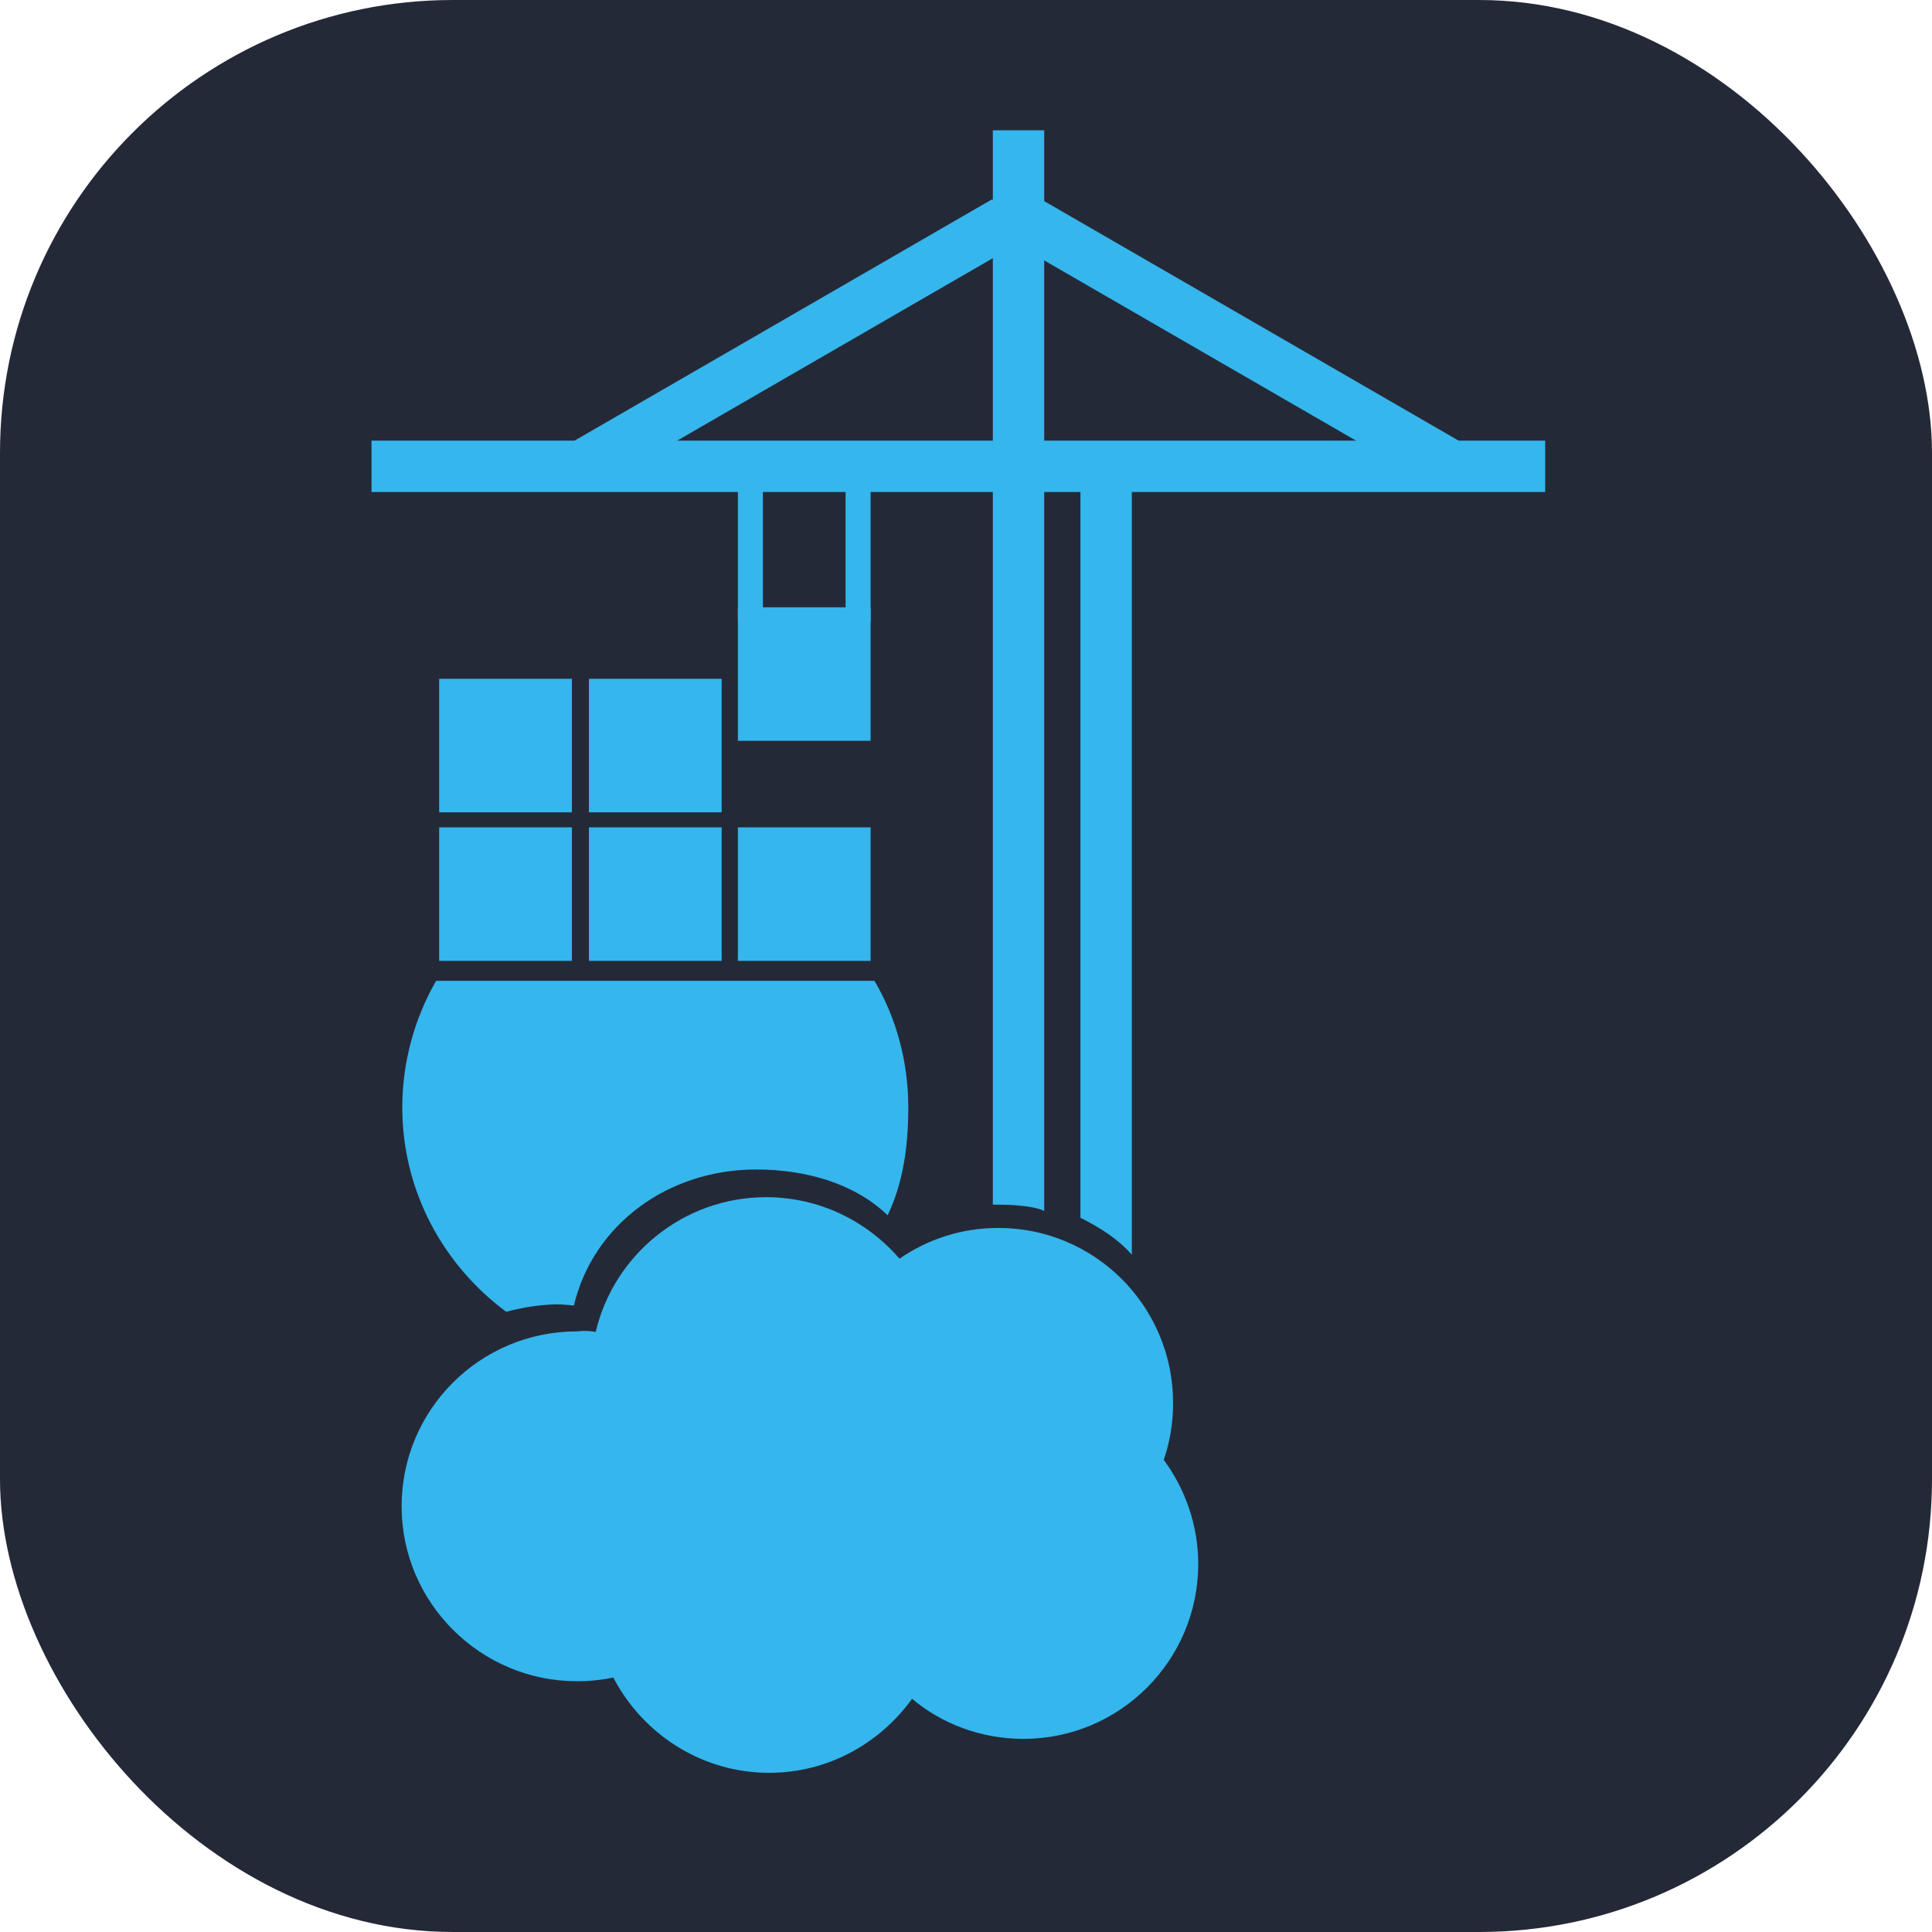 <?xml version="1.0" encoding="UTF-8" standalone="no"?>
<svg
   width="256"
   height="256"
   fill="none"
   viewBox="0 0 256 256"
   id="azure"
   version="1.1"
   sodipodi:docname="portainer-auto.svg"
   inkscape:version="1.4.2 (f4327f4, 2025-05-13)"
   xmlns:inkscape="http://www.inkscape.org/namespaces/inkscape"
   xmlns:sodipodi="http://sodipodi.sourceforge.net/DTD/sodipodi-0.dtd"
   xmlns="http://www.w3.org/2000/svg"
   xmlns:svg="http://www.w3.org/2000/svg">
  <sodipodi:namedview
     id="namedview12"
     pagecolor="#ffffff"
     bordercolor="#000000"
     borderopacity="0.25"
     inkscape:showpageshadow="2"
     inkscape:pageopacity="0.0"
     inkscape:pagecheckerboard="0"
     inkscape:deskcolor="#d1d1d1"
     inkscape:zoom="3.1835938"
     inkscape:cx="127.84294"
     inkscape:cy="128"
     inkscape:window-width="1920"
     inkscape:window-height="1017"
     inkscape:window-x="-8"
     inkscape:window-y="-8"
     inkscape:window-maximized="1"
     inkscape:current-layer="azure" />
  <style
     id="style1">
#azure {
    rect {fill: #242938}

    @media (prefers-color-scheme: light) {
        rect {fill: #F4F2ED}
    }
}
</style>
  <rect
     width="256"
     height="256"
     fill="#242938"
     rx="60"
     id="rect1" />
  <defs
     id="defs12">
    <linearGradient
       id="paint0_linear_159_730"
       x1="116.244"
       x2="54.783"
       y1="47.967"
       y2="229.54"
       gradientUnits="userSpaceOnUse">
      <stop
         stop-color="#114A8B"
         id="stop4" />
      <stop
         offset="1"
         stop-color="#0669BC"
         id="stop5" />
    </linearGradient>
    <linearGradient
       id="paint1_linear_159_730"
       x1="135.444"
       x2="121.227"
       y1="132.585"
       y2="137.392"
       gradientUnits="userSpaceOnUse">
      <stop
         stop-opacity=".3"
         id="stop6" />
      <stop
         offset=".071"
         stop-opacity=".2"
         id="stop7" />
      <stop
         offset=".321"
         stop-opacity=".1"
         id="stop8" />
      <stop
         offset=".623"
         stop-opacity=".05"
         id="stop9" />
      <stop
         offset="1"
         stop-opacity="0"
         id="stop10" />
    </linearGradient>
    <linearGradient
       id="paint2_linear_159_730"
       x1="127.625"
       x2="195.091"
       y1="42.671"
       y2="222.414"
       gradientUnits="userSpaceOnUse">
      <stop
         stop-color="#3CCBF4"
         id="stop11" />
      <stop
         offset="1"
         stop-color="#2892DF"
         id="stop12" />
    </linearGradient>
  </defs>
  <g
     id="g12"
     transform="matrix(1.764,0,0,1.764,-127.019,-70.292)">
    <path
       d="m 129.314,76.756 h -1.88 v 9.75 h 1.88 z m 8.09,0 h -1.88 v 9.75 h 1.88 z m 11.06,-18.6 -1.93,-3.34 -32.18,18.6 1.93,3.34 z"
       id="path1-8"
       style="fill:#35b6ec;fill-opacity:1" />
    <path
       d="m 148.274,58.156 1.93,-3.34 32.18,18.6 -1.93,3.34 z"
       id="path2-9"
       style="fill:#35b6ec;fill-opacity:1" />
    <path
       d="m 188.074,76.806 v -3.86 h -88.16 v 3.86 z"
       id="path3-2"
       style="fill:#35b6ec;fill-opacity:1" />
    <path
       d="M 153.164,131.326 V 74.116 h 3.86 v 59.98 c -1.03,-1.17 -2.35,-2.02 -3.86,-2.77 z m -6.58,-0.99 V 49.636 h 3.86 v 81.17 c -1.09,-0.52 -3.72,-0.47 -3.86,-0.47 z m -36.55,8.05 c -4.7,-3.48 -7.81,-9.04 -7.81,-15.35 0,-3.34 0.89,-6.64 2.54,-9.51 h 32.93 c 1.69,2.87 2.54,6.17 2.54,9.51 0,2.92 -0.38,5.65 -1.55,8.1 -2.49,-2.4 -6.16,-3.44 -9.88,-3.44 -6.59,0 -12.23,4.1 -13.69,10.22 -0.52,-0.05 -0.85,-0.09 -1.36,-0.09 -1.28,0.04 -2.5,0.23 -3.72,0.56 z"
       id="path4-7"
       style="fill:#35b6ec;fill-opacity:1" />
    <path
       d="m 126.214,90.836 h -9.97 v 10.03 h 9.97 z m -11.25,0 h -9.97 v 10.03 h 9.97 z m 0,11.16 h -9.97 v 10.03 h 9.97 z m 11.25,0 h -9.97 v 10.03 h 9.97 z m 11.19,0 h -9.97 v 10.03 h 9.97 z m 0,-16.53 h -9.97 v 10.03 h 9.97 z"
       id="path5"
       style="fill:#35b6ec;fill-opacity:1" />
    <path
       d="m 116.754,139.896 c 1.36,-5.79 6.59,-10.12 12.8,-10.12 4,0 7.57,1.79 10.02,4.62 2.12,-1.46 4.66,-2.31 7.43,-2.31 7.24,0 13.12,5.88 13.12,13.14 0,1.51 -0.23,2.92 -0.7,4.28 1.6,2.17 2.59,4.9 2.59,7.82 0,7.25 -5.88,13.14 -13.13,13.14 -3.2,0 -6.12,-1.13 -8.37,-3.01 -2.4,3.34 -6.3,5.56 -10.73,5.56 -5.08,0 -9.5,-2.92 -11.71,-7.16 -0.89,0.19 -1.79,0.28 -2.73,0.28 -7.24,0 -13.17,-5.89 -13.17,-13.14 0,-7.25 5.88,-13.14 13.17,-13.14 0.47,-0.05 0.94,-0.05 1.41,0.04 z"
       id="path6"
       style="fill:#35b6ec;fill-opacity:1" />
  </g>
</svg>

